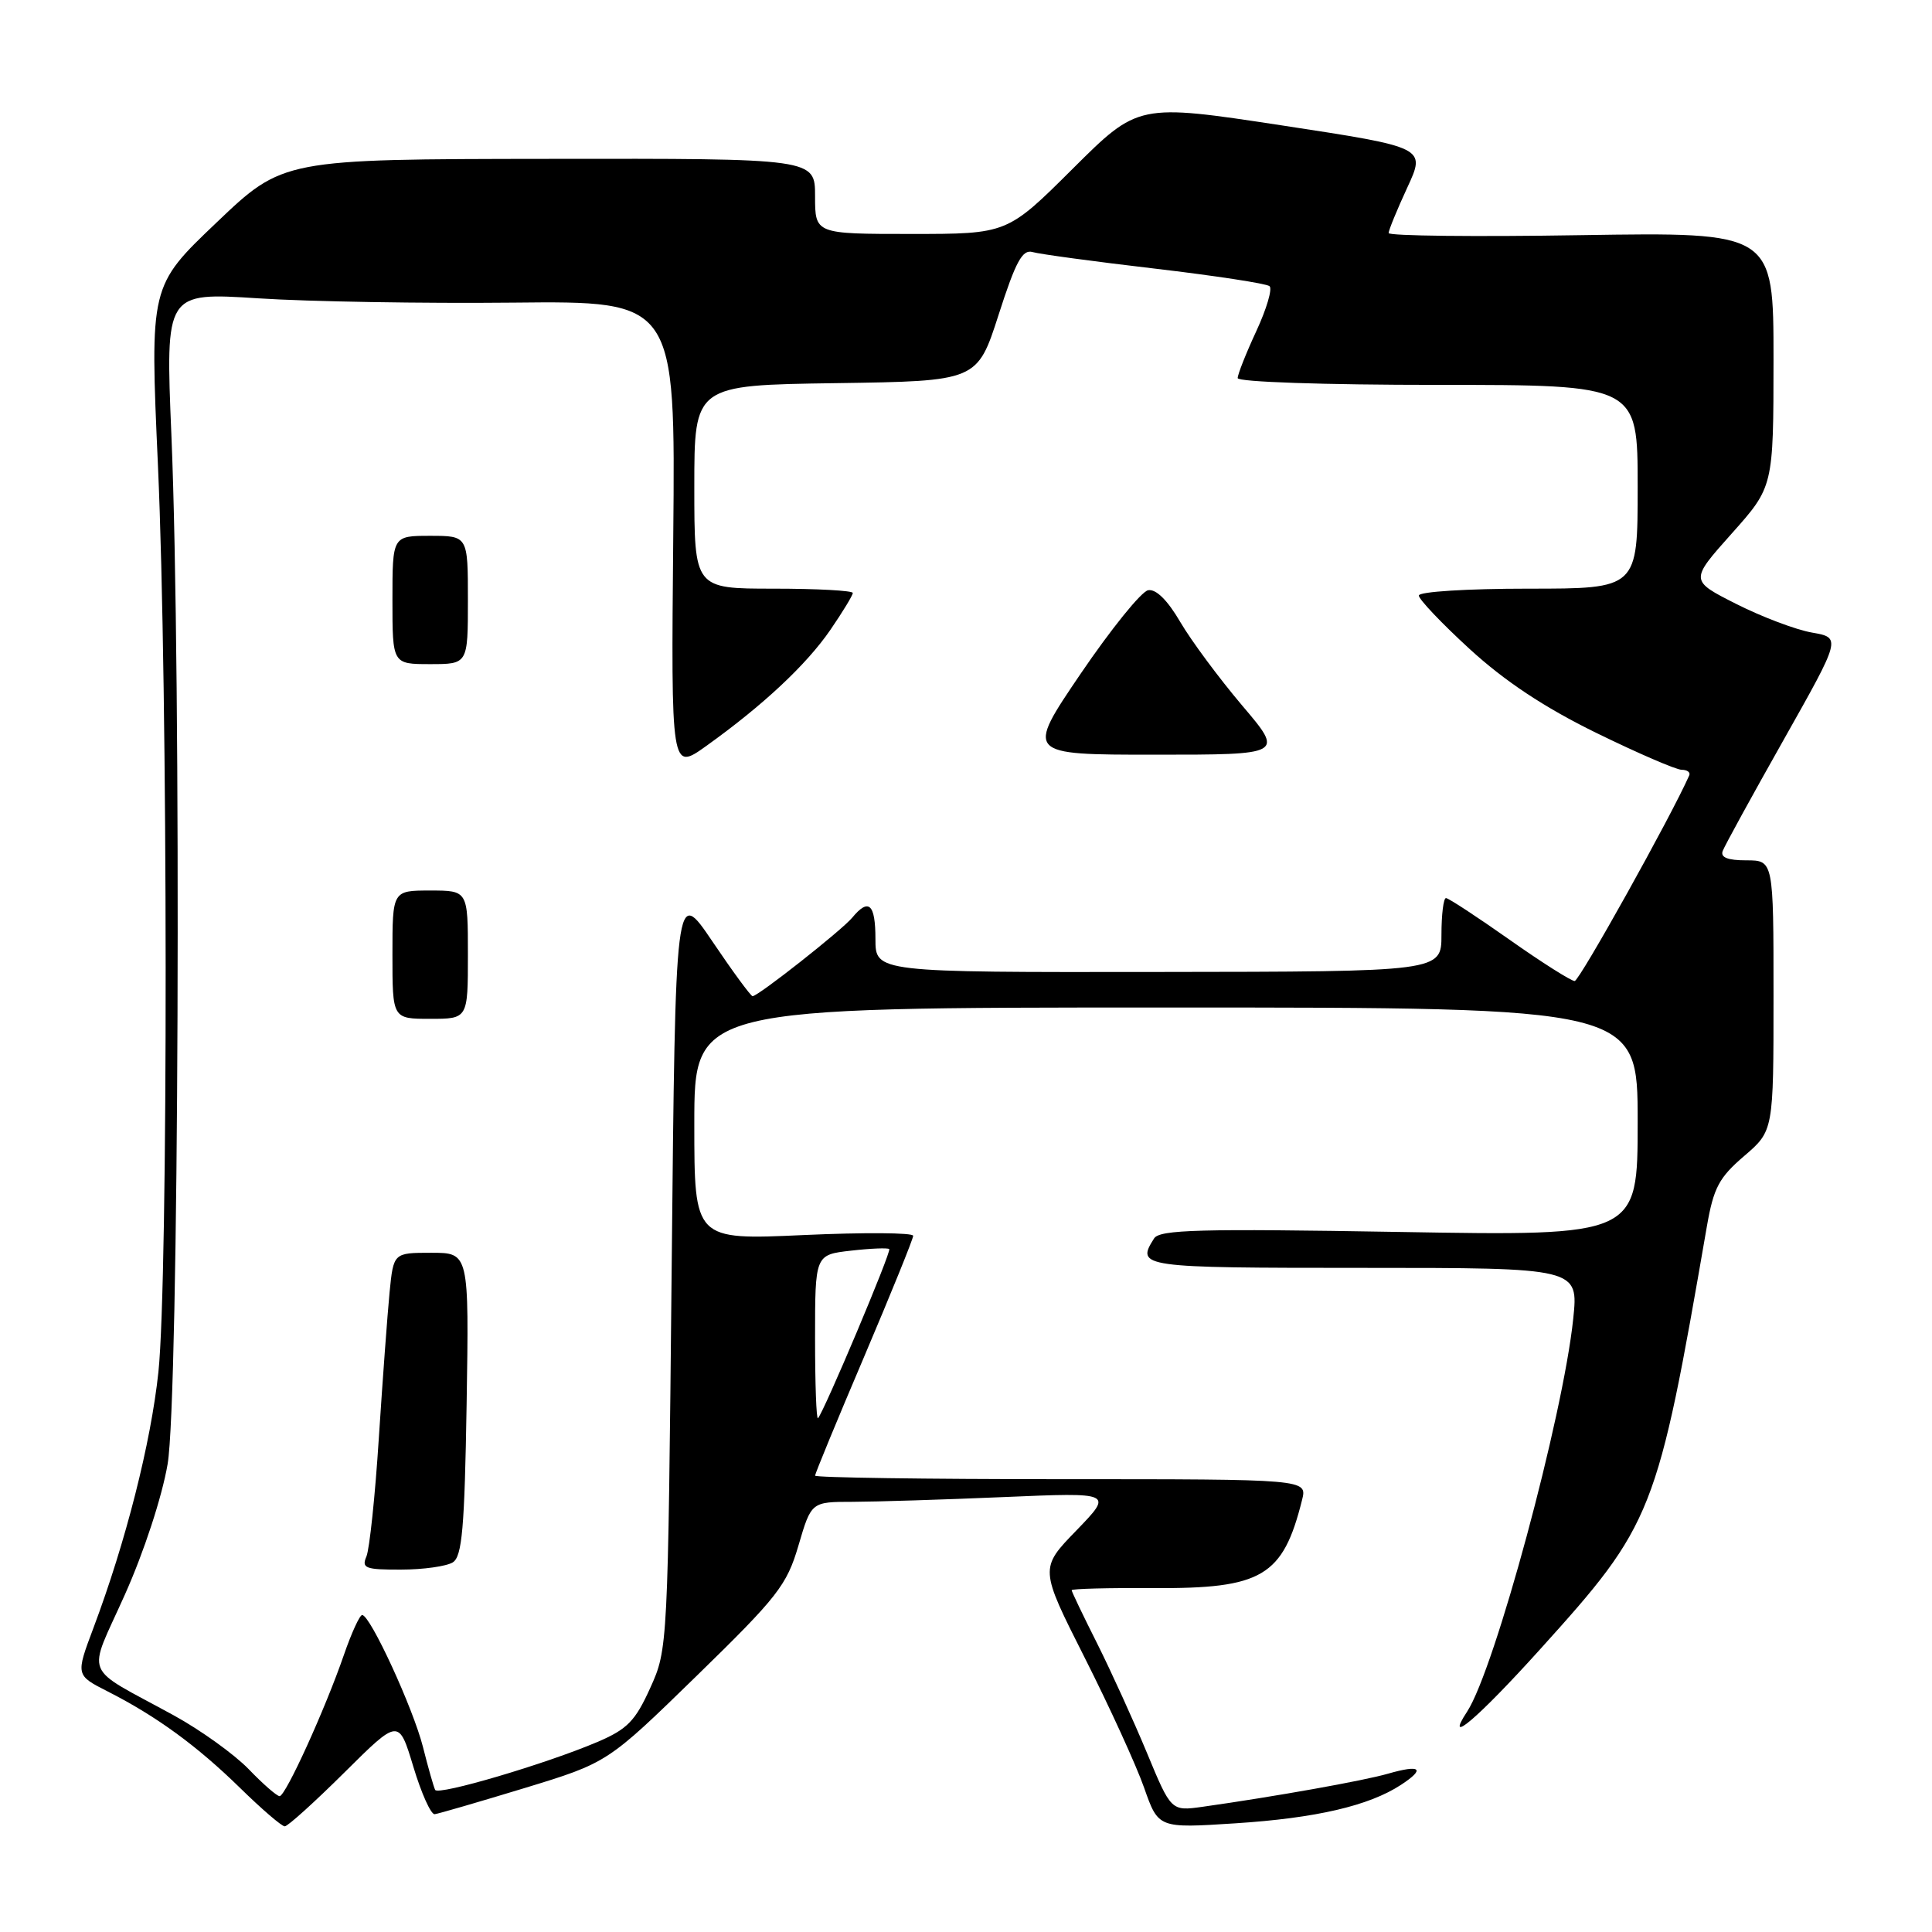 <?xml version="1.0" encoding="UTF-8" standalone="no"?>
<!DOCTYPE svg PUBLIC "-//W3C//DTD SVG 1.1//EN" "http://www.w3.org/Graphics/SVG/1.1/DTD/svg11.dtd" >
<svg xmlns="http://www.w3.org/2000/svg" xmlns:xlink="http://www.w3.org/1999/xlink" version="1.1" viewBox="0 0 256 256">
 <g >
 <path fill="currentColor"
d=" M 45.65 234.85 C 52.84 227.71 52.84 227.71 54.77 234.10 C 55.83 237.62 57.10 240.45 57.60 240.39 C 58.09 240.33 63.45 238.77 69.50 236.93 C 80.50 233.57 80.50 233.57 92.30 222.07 C 103.06 211.58 104.25 210.06 105.80 204.79 C 107.50 199.00 107.50 199.00 113.00 199.00 C 116.03 198.99 125.03 198.71 133.00 198.37 C 147.50 197.75 147.50 197.75 142.63 202.79 C 137.75 207.82 137.75 207.82 143.73 219.66 C 147.02 226.17 150.56 233.92 151.60 236.88 C 153.49 242.26 153.49 242.26 163.68 241.60 C 174.38 240.91 181.39 239.28 185.64 236.50 C 188.92 234.35 188.25 233.78 183.93 235.02 C 180.73 235.95 168.91 238.06 159.34 239.41 C 155.18 239.99 155.18 239.99 151.97 232.25 C 150.20 227.99 147.23 221.47 145.38 217.77 C 143.52 214.08 142.00 210.90 142.00 210.71 C 142.00 210.52 146.88 210.39 152.84 210.43 C 167.25 210.52 170.00 208.89 172.53 198.75 C 173.22 196.00 173.22 196.00 140.61 196.00 C 122.67 196.00 108.00 195.79 108.00 195.53 C 108.00 195.27 110.92 188.18 114.50 179.78 C 118.07 171.38 121.00 164.16 121.00 163.75 C 121.00 163.33 114.47 163.29 106.50 163.65 C 92.00 164.31 92.00 164.31 92.00 148.91 C 92.00 133.50 92.00 133.50 154.50 133.50 C 217.00 133.50 217.00 133.50 217.00 148.64 C 217.00 163.78 217.00 163.78 185.40 163.24 C 158.96 162.79 153.66 162.93 152.92 164.10 C 150.50 167.92 151.07 168.00 180.58 168.00 C 209.16 168.00 209.16 168.00 208.46 174.75 C 207.10 187.74 198.06 221.21 194.40 226.80 C 191.29 231.54 195.82 227.68 204.00 218.62 C 219.11 201.89 219.55 200.76 226.17 162.50 C 227.06 157.38 227.78 156.03 231.11 153.18 C 235.00 149.84 235.00 149.84 235.00 131.92 C 235.00 114.00 235.00 114.00 231.39 114.00 C 228.92 114.00 227.94 113.61 228.27 112.75 C 228.53 112.06 232.17 105.42 236.36 98.00 C 243.97 84.50 243.97 84.50 240.10 83.82 C 237.97 83.45 233.45 81.74 230.07 80.03 C 223.91 76.92 223.91 76.92 229.45 70.71 C 234.99 64.50 234.99 64.50 235.00 47.63 C 235.00 30.76 235.00 30.76 209.50 31.16 C 195.48 31.39 184.00 31.26 184.00 30.88 C 184.00 30.51 185.11 27.80 186.47 24.86 C 188.94 19.53 188.94 19.53 169.88 16.62 C 150.82 13.72 150.82 13.72 142.14 22.36 C 133.46 31.00 133.46 31.00 120.73 31.00 C 108.00 31.00 108.00 31.00 108.00 26.00 C 108.00 21.00 108.00 21.00 72.75 21.05 C 37.50 21.09 37.50 21.09 28.68 29.50 C 19.86 37.90 19.86 37.90 20.93 61.70 C 22.26 91.37 22.30 169.32 20.99 181.80 C 19.99 191.21 16.67 204.31 12.37 215.74 C 10.03 221.97 10.03 221.97 14.26 224.12 C 20.72 227.40 26.12 231.34 31.83 236.93 C 34.68 239.72 37.33 242.00 37.73 242.00 C 38.13 242.00 41.69 238.78 45.65 234.85 Z  M 32.95 234.42 C 31.05 232.46 26.58 229.24 23.00 227.28 C 10.75 220.57 11.54 222.51 16.55 211.29 C 19.08 205.64 21.47 198.33 22.21 194.00 C 23.70 185.35 24.05 89.56 22.71 57.62 C 21.92 38.74 21.92 38.74 34.21 39.53 C 40.97 39.97 56.17 40.22 68.00 40.10 C 89.50 39.88 89.50 39.88 89.21 71.03 C 88.92 102.18 88.92 102.18 93.59 98.84 C 101.09 93.47 106.84 88.10 110.03 83.46 C 111.66 81.08 113.00 78.88 113.00 78.57 C 113.00 78.26 108.28 78.00 102.50 78.00 C 92.00 78.00 92.00 78.00 92.00 64.52 C 92.00 51.04 92.00 51.04 110.75 50.77 C 129.49 50.50 129.49 50.50 132.32 41.71 C 134.59 34.63 135.48 33.01 136.82 33.40 C 137.75 33.67 145.03 34.66 153.00 35.59 C 160.97 36.53 167.82 37.57 168.22 37.92 C 168.62 38.26 167.83 40.94 166.47 43.87 C 165.11 46.80 164.00 49.60 164.00 50.10 C 164.00 50.61 175.45 51.00 190.50 51.00 C 217.00 51.00 217.00 51.00 217.00 64.50 C 217.00 78.00 217.00 78.00 202.50 78.00 C 194.44 78.00 188.00 78.40 188.00 78.91 C 188.00 79.41 191.04 82.61 194.75 86.01 C 199.39 90.26 204.62 93.73 211.49 97.10 C 216.99 99.79 222.09 102.00 222.83 102.00 C 223.56 102.00 224.02 102.34 223.83 102.75 C 221.42 108.21 209.28 129.98 208.65 129.99 C 208.19 129.99 204.29 127.53 200.00 124.50 C 195.71 121.48 191.93 119.00 191.60 119.00 C 191.27 119.00 191.00 121.19 191.00 123.87 C 191.00 128.75 191.00 128.75 153.50 128.79 C 116.00 128.84 116.00 128.84 116.00 124.42 C 116.00 119.76 115.11 118.95 112.92 121.60 C 111.52 123.28 100.46 132.00 99.72 132.00 C 99.49 132.00 97.09 128.74 94.40 124.75 C 89.50 117.50 89.50 117.50 89.00 168.00 C 88.50 218.27 88.49 218.52 86.16 223.66 C 84.18 228.04 83.12 229.13 79.16 230.82 C 72.33 233.73 58.07 237.94 57.66 237.17 C 57.47 236.80 56.74 234.25 56.05 231.50 C 54.75 226.36 49.06 214.00 47.99 214.00 C 47.66 214.00 46.58 216.36 45.58 219.25 C 43.08 226.50 37.84 238.00 37.05 238.00 C 36.69 238.00 34.84 236.39 32.95 234.42 Z  M 60.00 207.02 C 61.23 206.24 61.56 202.51 61.83 186.04 C 62.15 166.00 62.15 166.00 57.15 166.00 C 52.14 166.00 52.14 166.00 51.62 171.25 C 51.34 174.14 50.70 182.80 50.20 190.50 C 49.71 198.20 48.96 205.29 48.55 206.25 C 47.88 207.79 48.42 208.00 53.14 207.98 C 56.09 207.98 59.17 207.54 60.00 207.02 Z  M 62.00 126.50 C 62.00 118.00 62.00 118.00 57.00 118.00 C 52.00 118.00 52.00 118.00 52.00 126.50 C 52.00 135.00 52.00 135.00 57.00 135.00 C 62.00 135.00 62.00 135.00 62.00 126.50 Z  M 164.59 93.48 C 161.55 89.89 157.86 84.92 156.40 82.43 C 154.71 79.53 153.17 78.01 152.13 78.21 C 151.23 78.38 147.22 83.35 143.20 89.26 C 135.91 100.00 135.91 100.00 153.02 100.00 C 170.13 100.00 170.13 100.00 164.59 93.48 Z  M 62.00 79.50 C 62.00 71.00 62.00 71.00 57.00 71.00 C 52.00 71.00 52.00 71.00 52.00 79.50 C 52.00 88.00 52.00 88.00 57.00 88.00 C 62.00 88.00 62.00 88.00 62.00 79.50 Z  M 108.00 177.30 C 108.00 166.26 108.00 166.26 112.75 165.72 C 115.36 165.42 117.65 165.33 117.83 165.51 C 118.15 165.82 109.20 187.03 108.39 187.92 C 108.17 188.15 108.00 183.37 108.00 177.30 Z "/>
</g>
</svg>